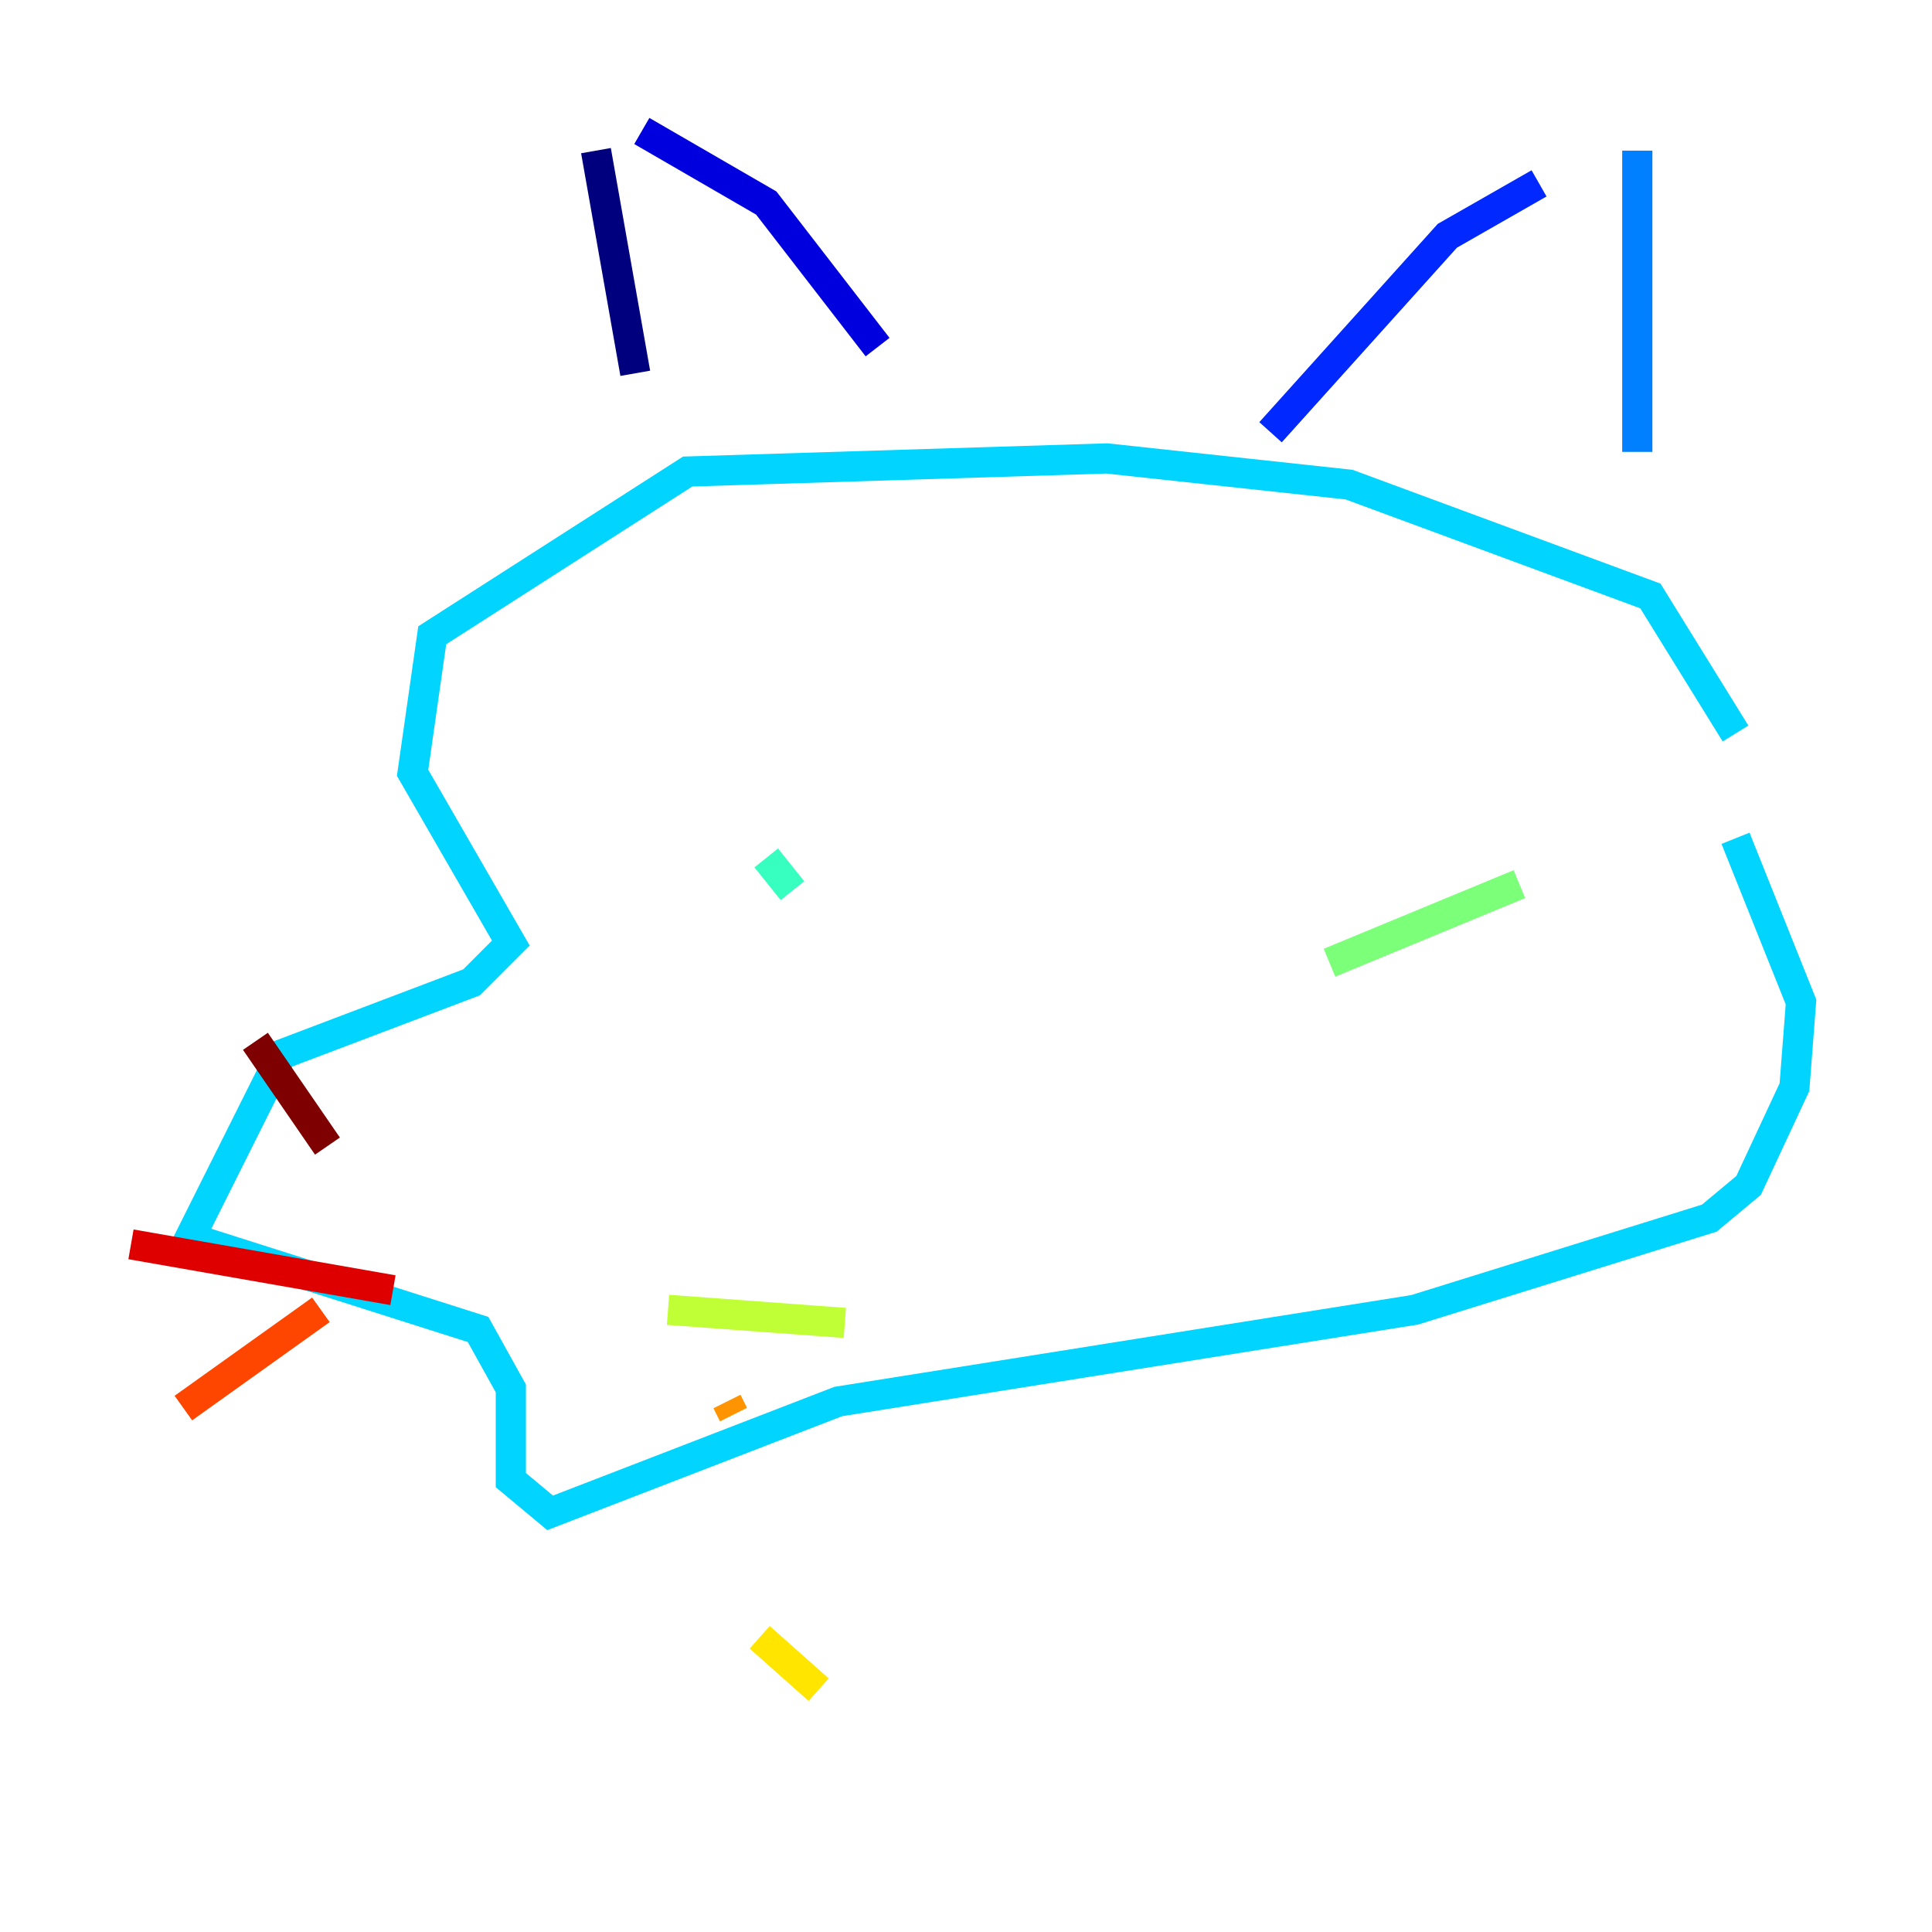 <?xml version="1.0" encoding="utf-8" ?>
<svg baseProfile="tiny" height="128" version="1.2" viewBox="0,0,128,128" width="128" xmlns="http://www.w3.org/2000/svg" xmlns:ev="http://www.w3.org/2001/xml-events" xmlns:xlink="http://www.w3.org/1999/xlink"><defs /><polyline fill="none" points="39.485,9.98 42.088,24.732" stroke="#00007f" stroke-width="2" /><polyline fill="none" points="42.522,8.678 50.766,13.451 58.142,22.997" stroke="#0000de" stroke-width="2" /><polyline fill="none" points="101.966,12.149 95.891,15.62 84.176,28.637" stroke="#0028ff" stroke-width="2" /><polyline fill="none" points="108.475,9.98 108.475,29.939" stroke="#0080ff" stroke-width="2" /><polyline fill="none" points="114.983,48.597 109.342,39.485 89.383,32.108 73.329,30.373 45.559,31.241 28.637,42.088 27.336,51.2 33.844,62.481 31.241,65.085 18.658,69.858 12.583,82.007 31.675,88.081 33.844,91.986 33.844,98.061 36.447,100.231 55.539,92.854 93.722,86.78 113.248,80.705 115.851,78.536 118.888,72.027 119.322,66.386 114.983,55.539" stroke="#00d4ff" stroke-width="2" /><polyline fill="none" points="50.766,56.841 52.502,59.01" stroke="#36ffc0" stroke-width="2" /><polyline fill="none" points="100.664,58.576 88.081,63.783" stroke="#7cff79" stroke-width="2" /><polyline fill="none" points="44.258,86.78 55.973,87.647" stroke="#c0ff36" stroke-width="2" /><polyline fill="none" points="50.332,108.475 54.237,111.946" stroke="#ffe500" stroke-width="2" /><polyline fill="none" points="48.163,92.854 48.597,93.722" stroke="#ff9400" stroke-width="2" /><polyline fill="none" points="21.261,86.78 12.149,93.288" stroke="#ff4600" stroke-width="2" /><polyline fill="none" points="26.034,85.478 8.678,82.441" stroke="#de0000" stroke-width="2" /><polyline fill="none" points="21.695,75.932 16.922,68.99" stroke="#7f0000" stroke-width="2" /></svg>